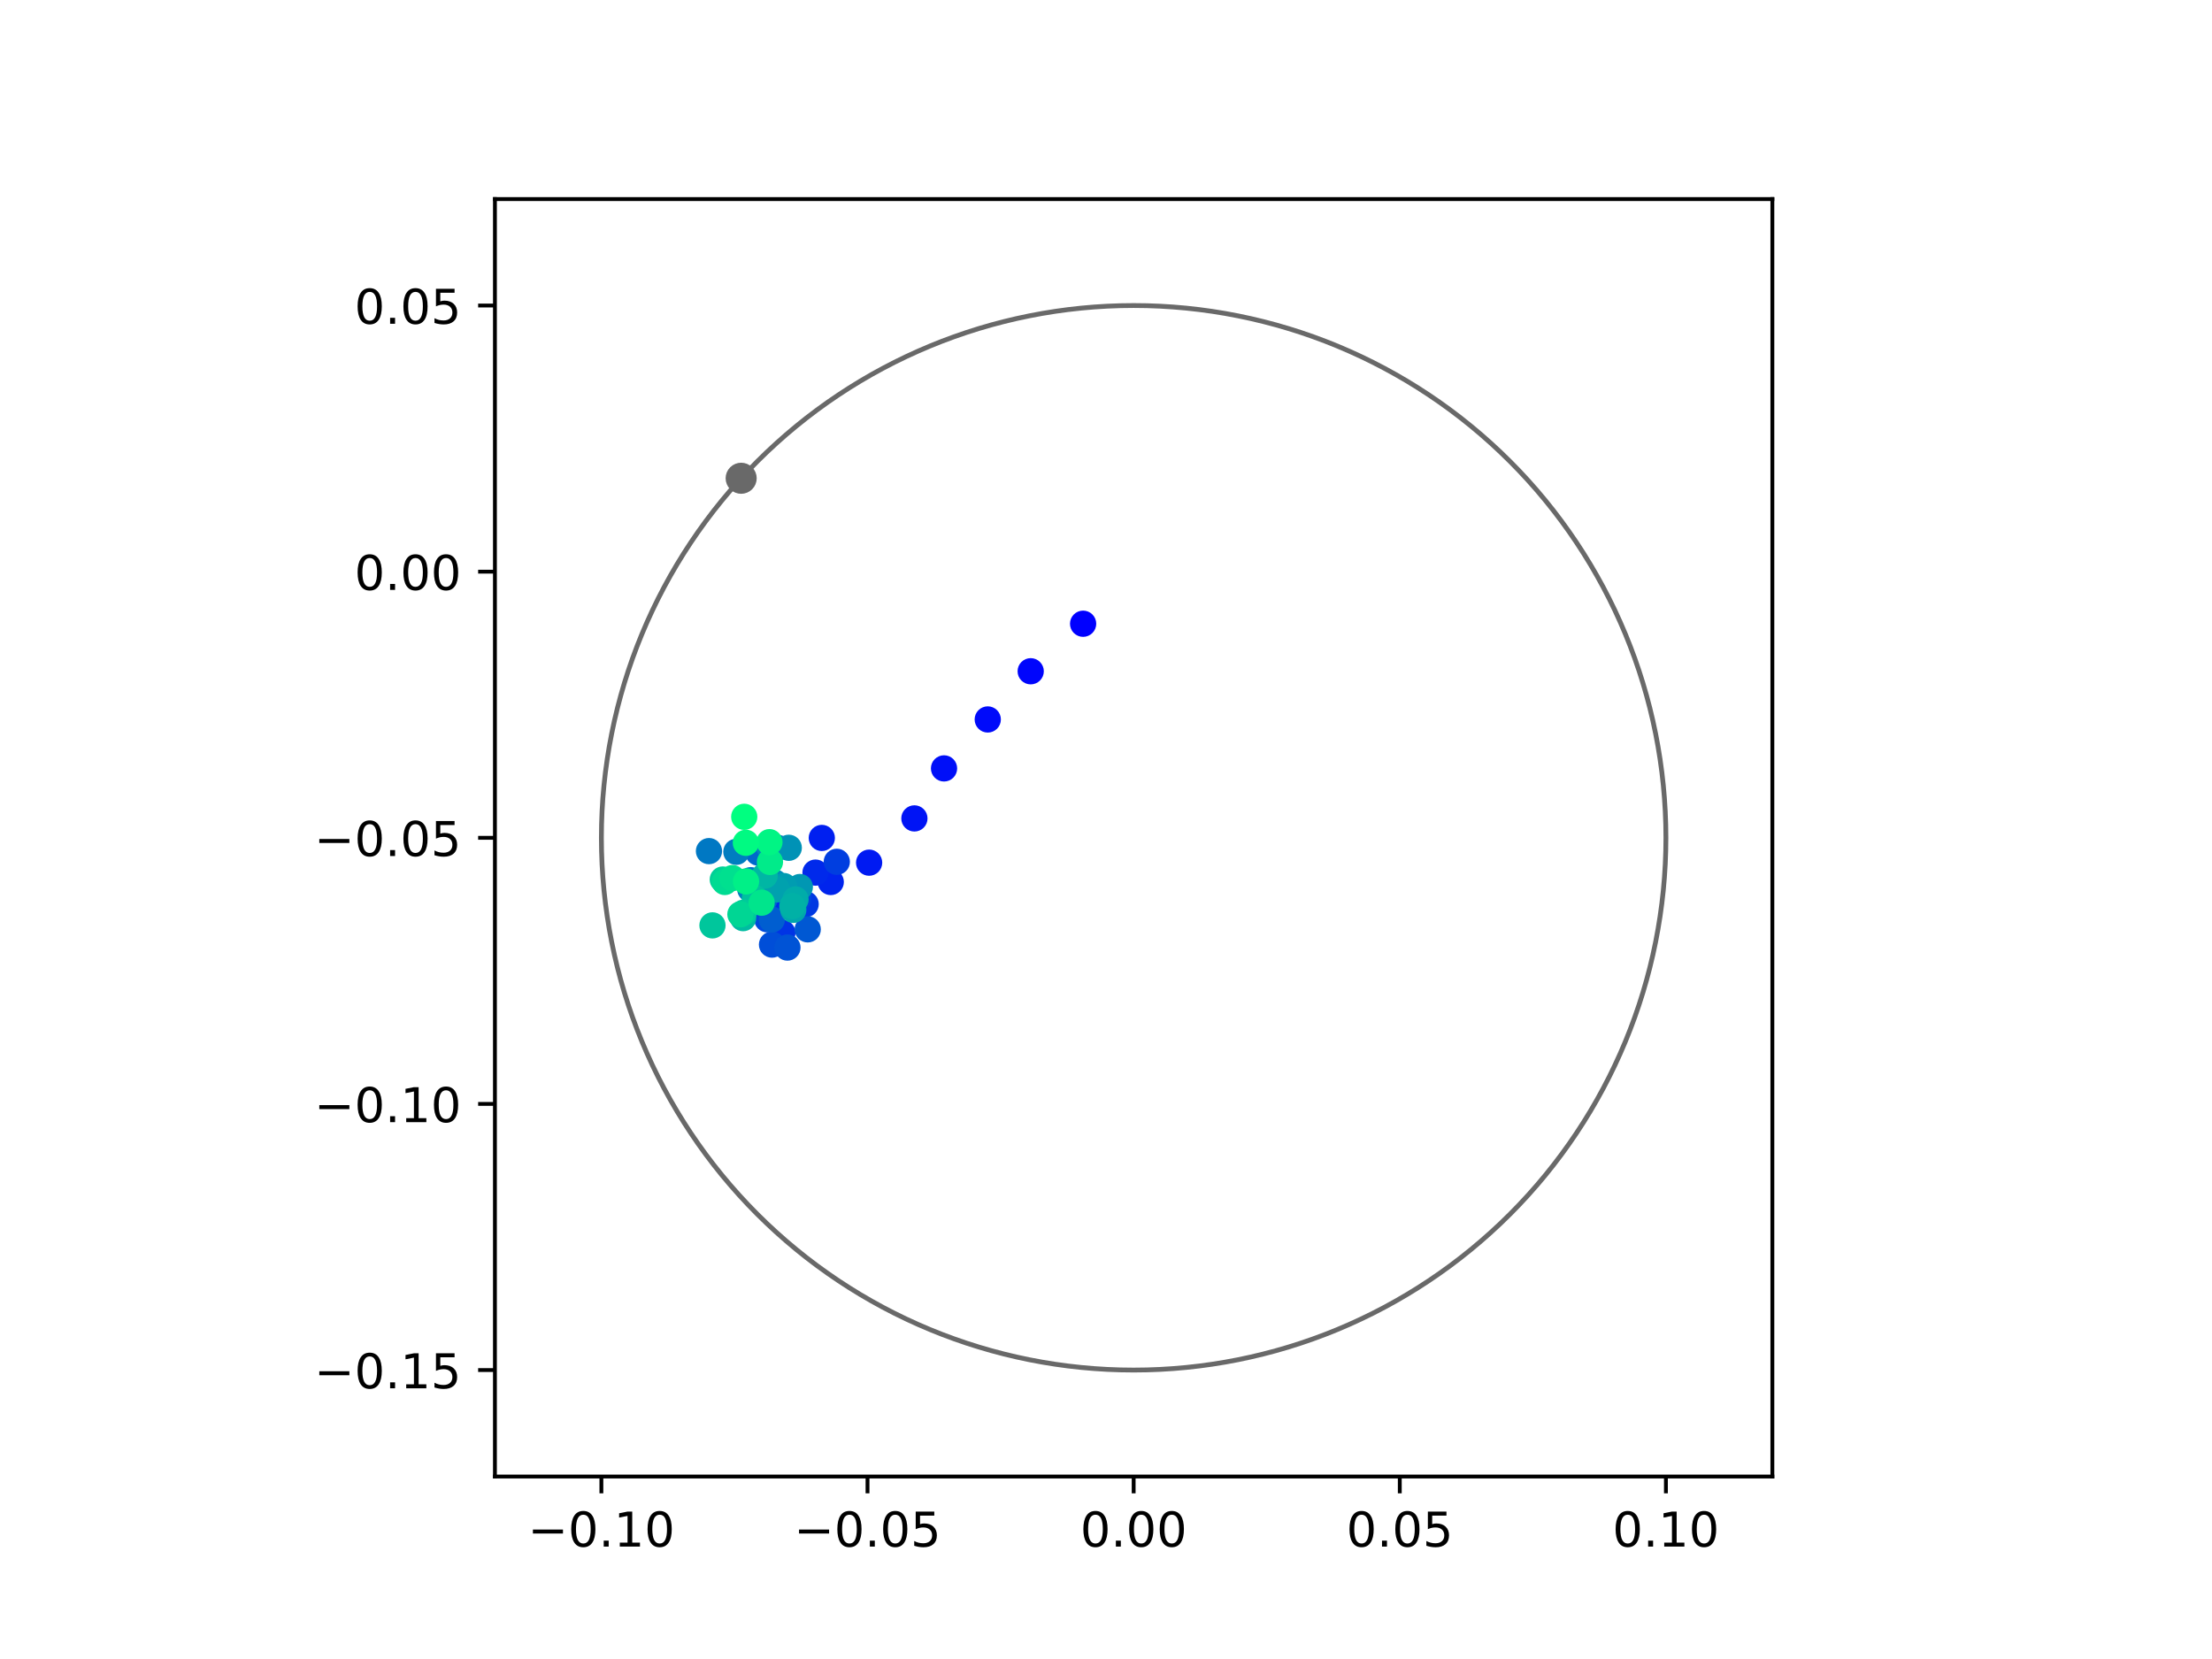 <?xml version="1.0" encoding="utf-8" standalone="no"?>
<!DOCTYPE svg PUBLIC "-//W3C//DTD SVG 1.1//EN"
  "http://www.w3.org/Graphics/SVG/1.1/DTD/svg11.dtd">
<!-- Created with matplotlib (https://matplotlib.org/) -->
<svg height="345.6pt" version="1.1" viewBox="0 0 460.8 345.6" width="460.8pt" xmlns="http://www.w3.org/2000/svg" xmlns:xlink="http://www.w3.org/1999/xlink">
 <defs>
  <style type="text/css">
*{stroke-linecap:butt;stroke-linejoin:round;}
  </style>
 </defs>
 <g id="figure_1">
  <g id="patch_1">
   <path d="M 0 345.6 
L 460.8 345.6 
L 460.8 0 
L 0 0 
z
" style="fill:#ffffff;"/>
  </g>
  <g id="axes_1">
   <g id="patch_2">
    <path d="M 103.104 307.584 
L 369.216 307.584 
L 369.216 41.472 
L 103.104 41.472 
z
" style="fill:#ffffff;"/>
   </g>
   <g id="PathCollection_1">
    <defs>
     <path d="M 0 2.236 
C 0.593 2.236 1.162 2 1.581 1.581 
C 2 1.162 2.236 0.593 2.236 0 
C 2.236 -0.593 2 -1.162 1.581 -1.581 
C 1.162 -2 0.593 -2.236 0 -2.236 
C -0.593 -2.236 -1.162 -2 -1.581 -1.581 
C -2 -1.162 -2.236 -0.593 -2.236 0 
C -2.236 0.593 -2 1.162 -1.581 1.581 
C -1.162 2 -0.593 2.236 0 2.236 
z
" id="C0_0_68a3fe8f8c"/>
    </defs>
    <g clip-path="url(#pab01a92a9f)">
     <use style="fill:#0000ff;stroke:#0000ff;" x="225.632" xlink:href="#C0_0_68a3fe8f8c" y="129.935"/>
    </g>
    <g clip-path="url(#pab01a92a9f)">
     <use style="fill:#0005fc;stroke:#0005fc;" x="214.713" xlink:href="#C0_0_68a3fe8f8c" y="139.836"/>
    </g>
    <g clip-path="url(#pab01a92a9f)">
     <use style="fill:#000afa;stroke:#000afa;" x="205.768" xlink:href="#C0_0_68a3fe8f8c" y="149.875"/>
    </g>
    <g clip-path="url(#pab01a92a9f)">
     <use style="fill:#000ff8;stroke:#000ff8;" x="196.66" xlink:href="#C0_0_68a3fe8f8c" y="160.072"/>
    </g>
    <g clip-path="url(#pab01a92a9f)">
     <use style="fill:#0014f5;stroke:#0014f5;" x="190.487" xlink:href="#C0_0_68a3fe8f8c" y="170.49"/>
    </g>
    <g clip-path="url(#pab01a92a9f)">
     <use style="fill:#001af2;stroke:#001af2;" x="181.054" xlink:href="#C0_0_68a3fe8f8c" y="179.709"/>
    </g>
    <g clip-path="url(#pab01a92a9f)">
     <use style="fill:#001ff0;stroke:#001ff0;" x="171.196" xlink:href="#C0_0_68a3fe8f8c" y="174.558"/>
    </g>
    <g clip-path="url(#pab01a92a9f)">
     <use style="fill:#0024ed;stroke:#0024ed;" x="173.062" xlink:href="#C0_0_68a3fe8f8c" y="183.736"/>
    </g>
    <g clip-path="url(#pab01a92a9f)">
     <use style="fill:#0029eb;stroke:#0029eb;" x="169.885" xlink:href="#C0_0_68a3fe8f8c" y="181.78"/>
    </g>
    <g clip-path="url(#pab01a92a9f)">
     <use style="fill:#002fe8;stroke:#002fe8;" x="162.614" xlink:href="#C0_0_68a3fe8f8c" y="186.827"/>
    </g>
    <g clip-path="url(#pab01a92a9f)">
     <use style="fill:#0034e5;stroke:#0034e5;" x="162.983" xlink:href="#C0_0_68a3fe8f8c" y="194.313"/>
    </g>
    <g clip-path="url(#pab01a92a9f)">
     <use style="fill:#0039e2;stroke:#0039e2;" x="167.83" xlink:href="#C0_0_68a3fe8f8c" y="188.355"/>
    </g>
    <g clip-path="url(#pab01a92a9f)">
     <use style="fill:#003ee0;stroke:#003ee0;" x="174.319" xlink:href="#C0_0_68a3fe8f8c" y="179.53"/>
    </g>
    <g clip-path="url(#pab01a92a9f)">
     <use style="fill:#0043de;stroke:#0043de;" x="166.329" xlink:href="#C0_0_68a3fe8f8c" y="187.098"/>
    </g>
    <g clip-path="url(#pab01a92a9f)">
     <use style="fill:#0049db;stroke:#0049db;" x="159.83" xlink:href="#C0_0_68a3fe8f8c" y="191.501"/>
    </g>
    <g clip-path="url(#pab01a92a9f)">
     <use style="fill:#004ed8;stroke:#004ed8;" x="160.822" xlink:href="#C0_0_68a3fe8f8c" y="196.776"/>
    </g>
    <g clip-path="url(#pab01a92a9f)">
     <use style="fill:#0053d6;stroke:#0053d6;" x="164.037" xlink:href="#C0_0_68a3fe8f8c" y="197.396"/>
    </g>
    <g clip-path="url(#pab01a92a9f)">
     <use style="fill:#0058d3;stroke:#0058d3;" x="168.262" xlink:href="#C0_0_68a3fe8f8c" y="193.601"/>
    </g>
    <g clip-path="url(#pab01a92a9f)">
     <use style="fill:#005ed0;stroke:#005ed0;" x="160.795" xlink:href="#C0_0_68a3fe8f8c" y="191.554"/>
    </g>
    <g clip-path="url(#pab01a92a9f)">
     <use style="fill:#0063ce;stroke:#0063ce;" x="159.24" xlink:href="#C0_0_68a3fe8f8c" y="187.406"/>
    </g>
    <g clip-path="url(#pab01a92a9f)">
     <use style="fill:#0068cb;stroke:#0068cb;" x="157.976" xlink:href="#C0_0_68a3fe8f8c" y="177.621"/>
    </g>
    <g clip-path="url(#pab01a92a9f)">
     <use style="fill:#006dc8;stroke:#006dc8;" x="161.962" xlink:href="#C0_0_68a3fe8f8c" y="176.612"/>
    </g>
    <g clip-path="url(#pab01a92a9f)">
     <use style="fill:#0072c6;stroke:#0072c6;" x="156.379" xlink:href="#C0_0_68a3fe8f8c" y="183.357"/>
    </g>
    <g clip-path="url(#pab01a92a9f)">
     <use style="fill:#0078c3;stroke:#0078c3;" x="147.69" xlink:href="#C0_0_68a3fe8f8c" y="177.301"/>
    </g>
    <g clip-path="url(#pab01a92a9f)">
     <use style="fill:#007dc0;stroke:#007dc0;" x="153.397" xlink:href="#C0_0_68a3fe8f8c" y="177.448"/>
    </g>
    <g clip-path="url(#pab01a92a9f)">
     <use style="fill:#0082be;stroke:#0082be;" x="156.299" xlink:href="#C0_0_68a3fe8f8c" y="185.257"/>
    </g>
    <g clip-path="url(#pab01a92a9f)">
     <use style="fill:#0087bc;stroke:#0087bc;" x="160.214" xlink:href="#C0_0_68a3fe8f8c" y="176.34"/>
    </g>
    <g clip-path="url(#pab01a92a9f)">
     <use style="fill:#008db8;stroke:#008db8;" x="161.335" xlink:href="#C0_0_68a3fe8f8c" y="183.792"/>
    </g>
    <g clip-path="url(#pab01a92a9f)">
     <use style="fill:#0092b6;stroke:#0092b6;" x="164.315" xlink:href="#C0_0_68a3fe8f8c" y="176.61"/>
    </g>
    <g clip-path="url(#pab01a92a9f)">
     <use style="fill:#0097b3;stroke:#0097b3;" x="166.619" xlink:href="#C0_0_68a3fe8f8c" y="184.782"/>
    </g>
    <g clip-path="url(#pab01a92a9f)">
     <use style="fill:#009cb1;stroke:#009cb1;" x="163.307" xlink:href="#C0_0_68a3fe8f8c" y="184.58"/>
    </g>
    <g clip-path="url(#pab01a92a9f)">
     <use style="fill:#00a1ae;stroke:#00a1ae;" x="161.859" xlink:href="#C0_0_68a3fe8f8c" y="185.28"/>
    </g>
    <g clip-path="url(#pab01a92a9f)">
     <use style="fill:#00a7ac;stroke:#00a7ac;" x="165.259" xlink:href="#C0_0_68a3fe8f8c" y="189.541"/>
    </g>
    <g clip-path="url(#pab01a92a9f)">
     <use style="fill:#00aca9;stroke:#00aca9;" x="165.719" xlink:href="#C0_0_68a3fe8f8c" y="187.366"/>
    </g>
    <g clip-path="url(#pab01a92a9f)">
     <use style="fill:#00b1a6;stroke:#00b1a6;" x="165.058" xlink:href="#C0_0_68a3fe8f8c" y="188.756"/>
    </g>
    <g clip-path="url(#pab01a92a9f)">
     <use style="fill:#00b6a4;stroke:#00b6a4;" x="159.303" xlink:href="#C0_0_68a3fe8f8c" y="182.407"/>
    </g>
    <g clip-path="url(#pab01a92a9f)">
     <use style="fill:#00bca1;stroke:#00bca1;" x="154.803" xlink:href="#C0_0_68a3fe8f8c" y="191.266"/>
    </g>
    <g clip-path="url(#pab01a92a9f)">
     <use style="fill:#00c19e;stroke:#00c19e;" x="157.263" xlink:href="#C0_0_68a3fe8f8c" y="187.111"/>
    </g>
    <g clip-path="url(#pab01a92a9f)">
     <use style="fill:#00c69c;stroke:#00c69c;" x="148.42" xlink:href="#C0_0_68a3fe8f8c" y="192.773"/>
    </g>
    <g clip-path="url(#pab01a92a9f)">
     <use style="fill:#00cb9a;stroke:#00cb9a;" x="154.898" xlink:href="#C0_0_68a3fe8f8c" y="190.129"/>
    </g>
    <g clip-path="url(#pab01a92a9f)">
     <use style="fill:#00d097;stroke:#00d097;" x="150.568" xlink:href="#C0_0_68a3fe8f8c" y="183.222"/>
    </g>
    <g clip-path="url(#pab01a92a9f)">
     <use style="fill:#00d694;stroke:#00d694;" x="154.239" xlink:href="#C0_0_68a3fe8f8c" y="190.467"/>
    </g>
    <g clip-path="url(#pab01a92a9f)">
     <use style="fill:#00db92;stroke:#00db92;" x="150.986" xlink:href="#C0_0_68a3fe8f8c" y="183.735"/>
    </g>
    <g clip-path="url(#pab01a92a9f)">
     <use style="fill:#00e08f;stroke:#00e08f;" x="152.577" xlink:href="#C0_0_68a3fe8f8c" y="182.921"/>
    </g>
    <g clip-path="url(#pab01a92a9f)">
     <use style="fill:#00e58c;stroke:#00e58c;" x="158.661" xlink:href="#C0_0_68a3fe8f8c" y="188.048"/>
    </g>
    <g clip-path="url(#pab01a92a9f)">
     <use style="fill:#00eb8a;stroke:#00eb8a;" x="160.395" xlink:href="#C0_0_68a3fe8f8c" y="179.561"/>
    </g>
    <g clip-path="url(#pab01a92a9f)">
     <use style="fill:#00f087;stroke:#00f087;" x="155.416" xlink:href="#C0_0_68a3fe8f8c" y="183.617"/>
    </g>
    <g clip-path="url(#pab01a92a9f)">
     <use style="fill:#00f584;stroke:#00f584;" x="160.291" xlink:href="#C0_0_68a3fe8f8c" y="175.436"/>
    </g>
    <g clip-path="url(#pab01a92a9f)">
     <use style="fill:#00fa82;stroke:#00fa82;" x="155.373" xlink:href="#C0_0_68a3fe8f8c" y="175.57"/>
    </g>
    <g clip-path="url(#pab01a92a9f)">
     <use style="fill:#00ff80;stroke:#00ff80;" x="155.037" xlink:href="#C0_0_68a3fe8f8c" y="170.157"/>
    </g>
   </g>
   <g id="PathCollection_2">
    <defs>
     <path d="M 0 2.739 
C 0.726 2.739 1.423 2.45 1.936 1.936 
C 2.45 1.423 2.739 0.726 2.739 0 
C 2.739 -0.726 2.45 -1.423 1.936 -1.936 
C 1.423 -2.45 0.726 -2.739 0 -2.739 
C -0.726 -2.739 -1.423 -2.45 -1.936 -1.936 
C -2.45 -1.423 -2.739 -0.726 -2.739 0 
C -2.739 0.726 -2.45 1.423 -1.936 1.936 
C -1.423 2.45 -0.726 2.739 0 2.739 
z
" id="m2ca5ab393d" style="stroke:#696969;"/>
    </defs>
    <g clip-path="url(#pab01a92a9f)">
     <use style="fill:#696969;stroke:#696969;" x="154.399" xlink:href="#m2ca5ab393d" y="99.631"/>
    </g>
   </g>
   <g id="patch_3">
    <path clip-path="url(#pab01a92a9f)" d="M 236.16 285.408 
C 265.566 285.408 293.771 273.725 314.564 252.932 
C 335.357 232.139 347.04 203.934 347.04 174.528 
C 347.04 145.122 335.357 116.917 314.564 96.124 
C 293.771 75.331 265.566 63.648 236.16 63.648 
C 206.754 63.648 178.549 75.331 157.756 96.124 
C 136.963 116.917 125.28 145.122 125.28 174.528 
C 125.28 203.934 136.963 232.139 157.756 252.932 
C 178.549 273.725 206.754 285.408 236.16 285.408 
z
" style="fill:none;stroke:#696969;stroke-linejoin:miter;"/>
   </g>
   <g id="matplotlib.axis_1">
    <g id="xtick_1">
     <g id="line2d_1">
      <defs>
       <path d="M 0 0 
L 0 3.5 
" id="m64afb43d1c" style="stroke:#000000;stroke-width:0.8;"/>
      </defs>
      <g>
       <use style="stroke:#000000;stroke-width:0.8;" x="125.28" xlink:href="#m64afb43d1c" y="307.584"/>
      </g>
     </g>
     <g id="text_1">
      <!-- −0.10 -->
      <defs>
       <path d="M 10.594 35.5 
L 73.188 35.5 
L 73.188 27.203 
L 10.594 27.203 
z
" id="DejaVuSans-8722"/>
       <path d="M 31.781 66.406 
Q 24.172 66.406 20.328 58.906 
Q 16.5 51.422 16.5 36.375 
Q 16.5 21.391 20.328 13.891 
Q 24.172 6.391 31.781 6.391 
Q 39.453 6.391 43.281 13.891 
Q 47.125 21.391 47.125 36.375 
Q 47.125 51.422 43.281 58.906 
Q 39.453 66.406 31.781 66.406 
z
M 31.781 74.219 
Q 44.047 74.219 50.516 64.516 
Q 56.984 54.828 56.984 36.375 
Q 56.984 17.969 50.516 8.266 
Q 44.047 -1.422 31.781 -1.422 
Q 19.531 -1.422 13.062 8.266 
Q 6.594 17.969 6.594 36.375 
Q 6.594 54.828 13.062 64.516 
Q 19.531 74.219 31.781 74.219 
z
" id="DejaVuSans-48"/>
       <path d="M 10.688 12.406 
L 21 12.406 
L 21 0 
L 10.688 0 
z
" id="DejaVuSans-46"/>
       <path d="M 12.406 8.297 
L 28.516 8.297 
L 28.516 63.922 
L 10.984 60.406 
L 10.984 69.391 
L 28.422 72.906 
L 38.281 72.906 
L 38.281 8.297 
L 54.391 8.297 
L 54.391 0 
L 12.406 0 
z
" id="DejaVuSans-49"/>
      </defs>
      <g transform="translate(109.957 322.182)scale(0.1 -0.1)">
       <use xlink:href="#DejaVuSans-8722"/>
       <use x="83.789" xlink:href="#DejaVuSans-48"/>
       <use x="147.412" xlink:href="#DejaVuSans-46"/>
       <use x="179.199" xlink:href="#DejaVuSans-49"/>
       <use x="242.822" xlink:href="#DejaVuSans-48"/>
      </g>
     </g>
    </g>
    <g id="xtick_2">
     <g id="line2d_2">
      <g>
       <use style="stroke:#000000;stroke-width:0.8;" x="180.72" xlink:href="#m64afb43d1c" y="307.584"/>
      </g>
     </g>
     <g id="text_2">
      <!-- −0.05 -->
      <defs>
       <path d="M 10.797 72.906 
L 49.516 72.906 
L 49.516 64.594 
L 19.828 64.594 
L 19.828 46.734 
Q 21.969 47.469 24.109 47.828 
Q 26.266 48.188 28.422 48.188 
Q 40.625 48.188 47.75 41.5 
Q 54.891 34.812 54.891 23.391 
Q 54.891 11.625 47.562 5.094 
Q 40.234 -1.422 26.906 -1.422 
Q 22.312 -1.422 17.547 -0.641 
Q 12.797 0.141 7.719 1.703 
L 7.719 11.625 
Q 12.109 9.234 16.797 8.062 
Q 21.484 6.891 26.703 6.891 
Q 35.156 6.891 40.078 11.328 
Q 45.016 15.766 45.016 23.391 
Q 45.016 31 40.078 35.438 
Q 35.156 39.891 26.703 39.891 
Q 22.75 39.891 18.812 39.016 
Q 14.891 38.141 10.797 36.281 
z
" id="DejaVuSans-53"/>
      </defs>
      <g transform="translate(165.397 322.182)scale(0.1 -0.1)">
       <use xlink:href="#DejaVuSans-8722"/>
       <use x="83.789" xlink:href="#DejaVuSans-48"/>
       <use x="147.412" xlink:href="#DejaVuSans-46"/>
       <use x="179.199" xlink:href="#DejaVuSans-48"/>
       <use x="242.822" xlink:href="#DejaVuSans-53"/>
      </g>
     </g>
    </g>
    <g id="xtick_3">
     <g id="line2d_3">
      <g>
       <use style="stroke:#000000;stroke-width:0.8;" x="236.16" xlink:href="#m64afb43d1c" y="307.584"/>
      </g>
     </g>
     <g id="text_3">
      <!-- 0.00 -->
      <g transform="translate(225.027 322.182)scale(0.1 -0.1)">
       <use xlink:href="#DejaVuSans-48"/>
       <use x="63.623" xlink:href="#DejaVuSans-46"/>
       <use x="95.41" xlink:href="#DejaVuSans-48"/>
       <use x="159.033" xlink:href="#DejaVuSans-48"/>
      </g>
     </g>
    </g>
    <g id="xtick_4">
     <g id="line2d_4">
      <g>
       <use style="stroke:#000000;stroke-width:0.8;" x="291.6" xlink:href="#m64afb43d1c" y="307.584"/>
      </g>
     </g>
     <g id="text_4">
      <!-- 0.05 -->
      <g transform="translate(280.467 322.182)scale(0.1 -0.1)">
       <use xlink:href="#DejaVuSans-48"/>
       <use x="63.623" xlink:href="#DejaVuSans-46"/>
       <use x="95.41" xlink:href="#DejaVuSans-48"/>
       <use x="159.033" xlink:href="#DejaVuSans-53"/>
      </g>
     </g>
    </g>
    <g id="xtick_5">
     <g id="line2d_5">
      <g>
       <use style="stroke:#000000;stroke-width:0.8;" x="347.04" xlink:href="#m64afb43d1c" y="307.584"/>
      </g>
     </g>
     <g id="text_5">
      <!-- 0.10 -->
      <g transform="translate(335.907 322.182)scale(0.1 -0.1)">
       <use xlink:href="#DejaVuSans-48"/>
       <use x="63.623" xlink:href="#DejaVuSans-46"/>
       <use x="95.41" xlink:href="#DejaVuSans-49"/>
       <use x="159.033" xlink:href="#DejaVuSans-48"/>
      </g>
     </g>
    </g>
   </g>
   <g id="matplotlib.axis_2">
    <g id="ytick_1">
     <g id="line2d_6">
      <defs>
       <path d="M 0 0 
L -3.5 0 
" id="m8371498c5e" style="stroke:#000000;stroke-width:0.8;"/>
      </defs>
      <g>
       <use style="stroke:#000000;stroke-width:0.8;" x="103.104" xlink:href="#m8371498c5e" y="285.408"/>
      </g>
     </g>
     <g id="text_6">
      <!-- −0.15 -->
      <g transform="translate(65.459 289.207)scale(0.1 -0.1)">
       <use xlink:href="#DejaVuSans-8722"/>
       <use x="83.789" xlink:href="#DejaVuSans-48"/>
       <use x="147.412" xlink:href="#DejaVuSans-46"/>
       <use x="179.199" xlink:href="#DejaVuSans-49"/>
       <use x="242.822" xlink:href="#DejaVuSans-53"/>
      </g>
     </g>
    </g>
    <g id="ytick_2">
     <g id="line2d_7">
      <g>
       <use style="stroke:#000000;stroke-width:0.8;" x="103.104" xlink:href="#m8371498c5e" y="229.968"/>
      </g>
     </g>
     <g id="text_7">
      <!-- −0.10 -->
      <g transform="translate(65.459 233.767)scale(0.1 -0.1)">
       <use xlink:href="#DejaVuSans-8722"/>
       <use x="83.789" xlink:href="#DejaVuSans-48"/>
       <use x="147.412" xlink:href="#DejaVuSans-46"/>
       <use x="179.199" xlink:href="#DejaVuSans-49"/>
       <use x="242.822" xlink:href="#DejaVuSans-48"/>
      </g>
     </g>
    </g>
    <g id="ytick_3">
     <g id="line2d_8">
      <g>
       <use style="stroke:#000000;stroke-width:0.8;" x="103.104" xlink:href="#m8371498c5e" y="174.528"/>
      </g>
     </g>
     <g id="text_8">
      <!-- −0.05 -->
      <g transform="translate(65.459 178.327)scale(0.1 -0.1)">
       <use xlink:href="#DejaVuSans-8722"/>
       <use x="83.789" xlink:href="#DejaVuSans-48"/>
       <use x="147.412" xlink:href="#DejaVuSans-46"/>
       <use x="179.199" xlink:href="#DejaVuSans-48"/>
       <use x="242.822" xlink:href="#DejaVuSans-53"/>
      </g>
     </g>
    </g>
    <g id="ytick_4">
     <g id="line2d_9">
      <g>
       <use style="stroke:#000000;stroke-width:0.8;" x="103.104" xlink:href="#m8371498c5e" y="119.088"/>
      </g>
     </g>
     <g id="text_9">
      <!-- 0.00 -->
      <g transform="translate(73.838 122.887)scale(0.1 -0.1)">
       <use xlink:href="#DejaVuSans-48"/>
       <use x="63.623" xlink:href="#DejaVuSans-46"/>
       <use x="95.41" xlink:href="#DejaVuSans-48"/>
       <use x="159.033" xlink:href="#DejaVuSans-48"/>
      </g>
     </g>
    </g>
    <g id="ytick_5">
     <g id="line2d_10">
      <g>
       <use style="stroke:#000000;stroke-width:0.8;" x="103.104" xlink:href="#m8371498c5e" y="63.648"/>
      </g>
     </g>
     <g id="text_10">
      <!-- 0.05 -->
      <g transform="translate(73.838 67.447)scale(0.1 -0.1)">
       <use xlink:href="#DejaVuSans-48"/>
       <use x="63.623" xlink:href="#DejaVuSans-46"/>
       <use x="95.41" xlink:href="#DejaVuSans-48"/>
       <use x="159.033" xlink:href="#DejaVuSans-53"/>
      </g>
     </g>
    </g>
   </g>
   <g id="patch_4">
    <path d="M 103.104 307.584 
L 103.104 41.472 
" style="fill:none;stroke:#000000;stroke-linecap:square;stroke-linejoin:miter;stroke-width:0.8;"/>
   </g>
   <g id="patch_5">
    <path d="M 369.216 307.584 
L 369.216 41.472 
" style="fill:none;stroke:#000000;stroke-linecap:square;stroke-linejoin:miter;stroke-width:0.8;"/>
   </g>
   <g id="patch_6">
    <path d="M 103.104 307.584 
L 369.216 307.584 
" style="fill:none;stroke:#000000;stroke-linecap:square;stroke-linejoin:miter;stroke-width:0.8;"/>
   </g>
   <g id="patch_7">
    <path d="M 103.104 41.472 
L 369.216 41.472 
" style="fill:none;stroke:#000000;stroke-linecap:square;stroke-linejoin:miter;stroke-width:0.8;"/>
   </g>
  </g>
 </g>
 <defs>
  <clipPath id="pab01a92a9f">
   <rect height="266.112" width="266.112" x="103.104" y="41.472"/>
  </clipPath>
 </defs>
</svg>
